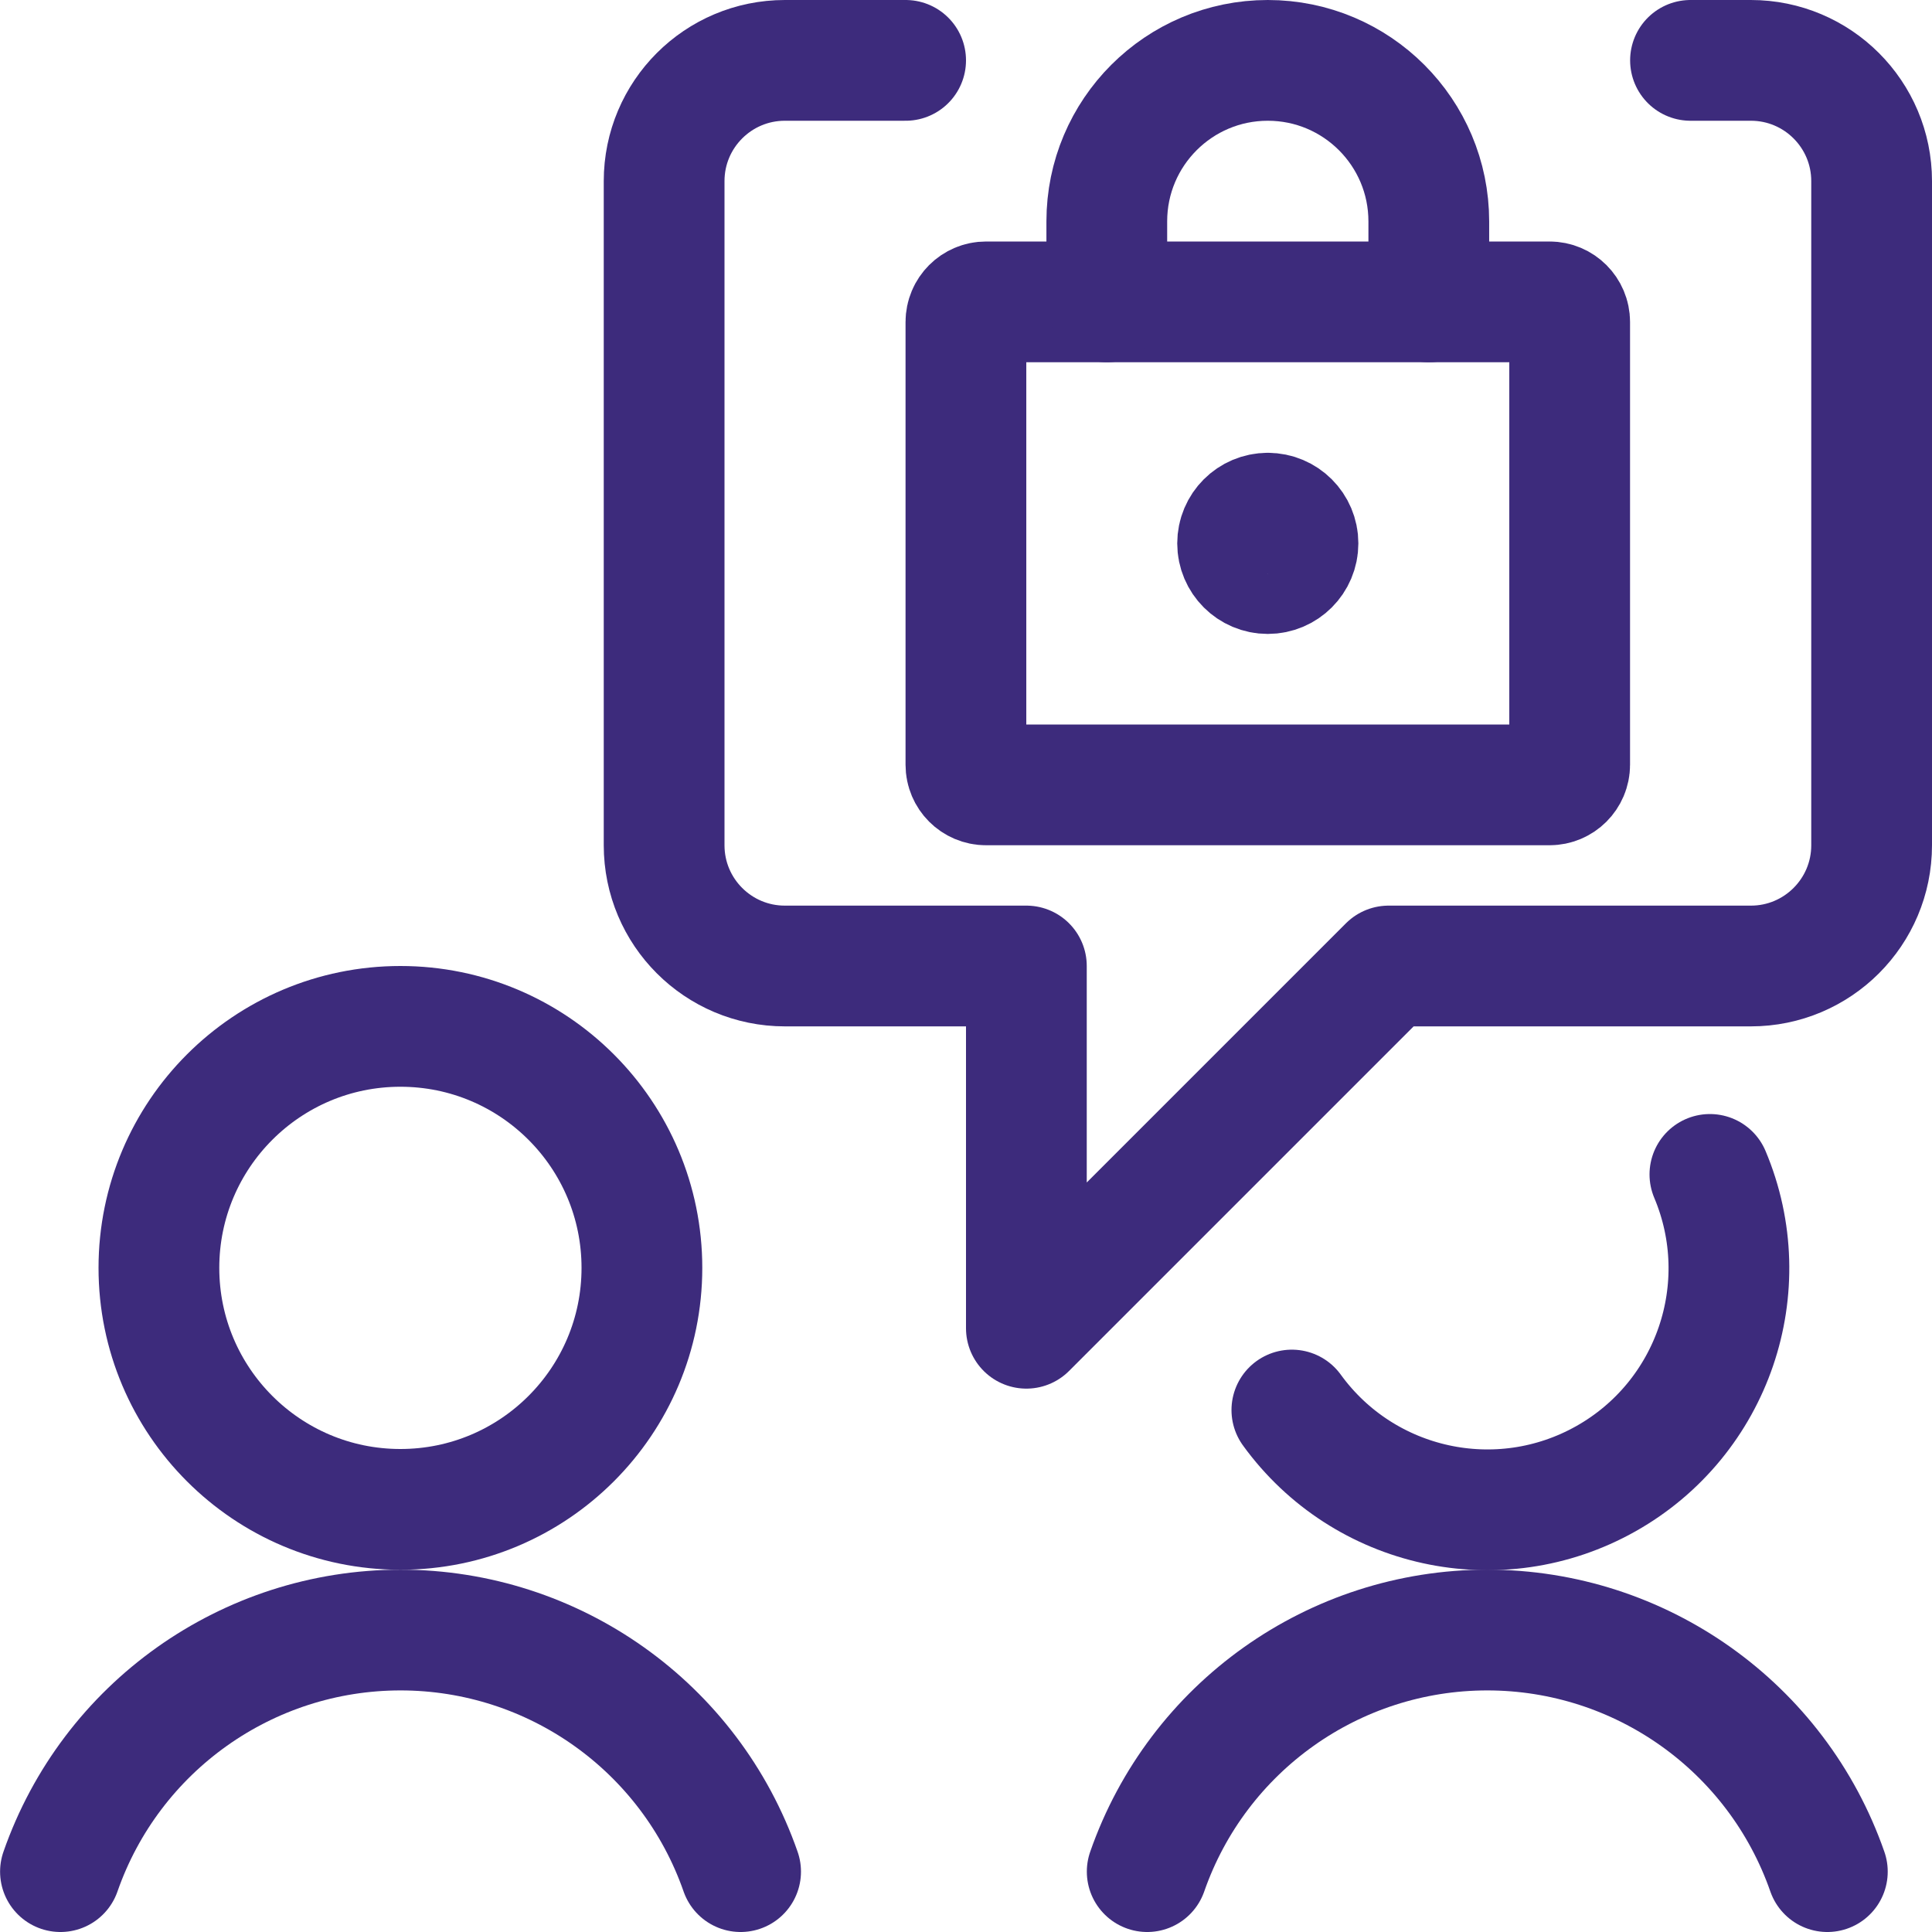 <svg width="48" height="48" viewBox="0 0 48 48" fill="none" xmlns="http://www.w3.org/2000/svg">
<path fill-rule="evenodd" clip-rule="evenodd" d="M9.948 37.5C13.262 37.5 15.948 34.814 15.948 31.5C15.948 28.186 13.262 25.5 9.948 25.5C6.635 25.5 3.948 28.186 3.948 31.5C3.948 34.814 6.635 37.5 9.948 37.5Z" stroke="#3D2B7C" stroke-width="3" stroke-linecap="round" stroke-linejoin="round"/>
<path d="M18.4 46.5C17.147 42.906 13.757 40.498 9.951 40.498C6.145 40.498 2.755 42.906 1.502 46.5" stroke="#3D2B7C" stroke-width="3" stroke-linecap="round" stroke-linejoin="round"/>
<path d="M42.482 29.178C43.667 31.988 42.557 35.24 39.9 36.737C37.243 38.235 33.886 37.501 32.096 35.032" stroke="#3D2B7C" stroke-width="3" stroke-linecap="round" stroke-linejoin="round"/>
<path d="M45.4 46.5C44.147 42.906 40.757 40.498 36.951 40.498C33.145 40.498 29.755 42.906 28.502 46.5" stroke="#3D2B7C" stroke-width="3" stroke-linecap="round" stroke-linejoin="round"/>
<path d="M42 1.5H43.5C45.157 1.5 46.5 2.843 46.5 4.5V21C46.5 22.657 45.157 24 43.5 24H34.5L25.5 33V24H19.5C17.843 24 16.5 22.657 16.5 21V4.5C16.5 2.843 17.843 1.5 19.5 1.5H22.5" stroke="#3D2B7C" stroke-width="3" stroke-linecap="round" stroke-linejoin="round"/>
<path d="M31.498 12.75C31.912 12.75 32.248 13.086 32.248 13.5C32.248 13.914 31.912 14.25 31.498 14.25C31.084 14.25 30.748 13.914 30.748 13.5C30.748 13.086 31.084 12.75 31.498 12.75" stroke="#3D2B7C" stroke-width="3" stroke-linecap="round" stroke-linejoin="round"/>
<path fill-rule="evenodd" clip-rule="evenodd" d="M23.998 8C23.998 7.724 24.222 7.5 24.498 7.5H38.498C38.774 7.5 38.998 7.724 38.998 8V19C38.998 19.276 38.774 19.5 38.498 19.5H24.498C24.222 19.5 23.998 19.276 23.998 19V8Z" stroke="#3D2B7C" stroke-width="3" stroke-linecap="round" stroke-linejoin="round"/>
<path d="M27.498 7.5V5.5C27.498 3.291 29.289 1.5 31.498 1.5C33.707 1.5 35.498 3.291 35.498 5.5V7.5" stroke="#3D2B7C" stroke-width="3" stroke-linecap="round" stroke-linejoin="round"/>
</svg>
